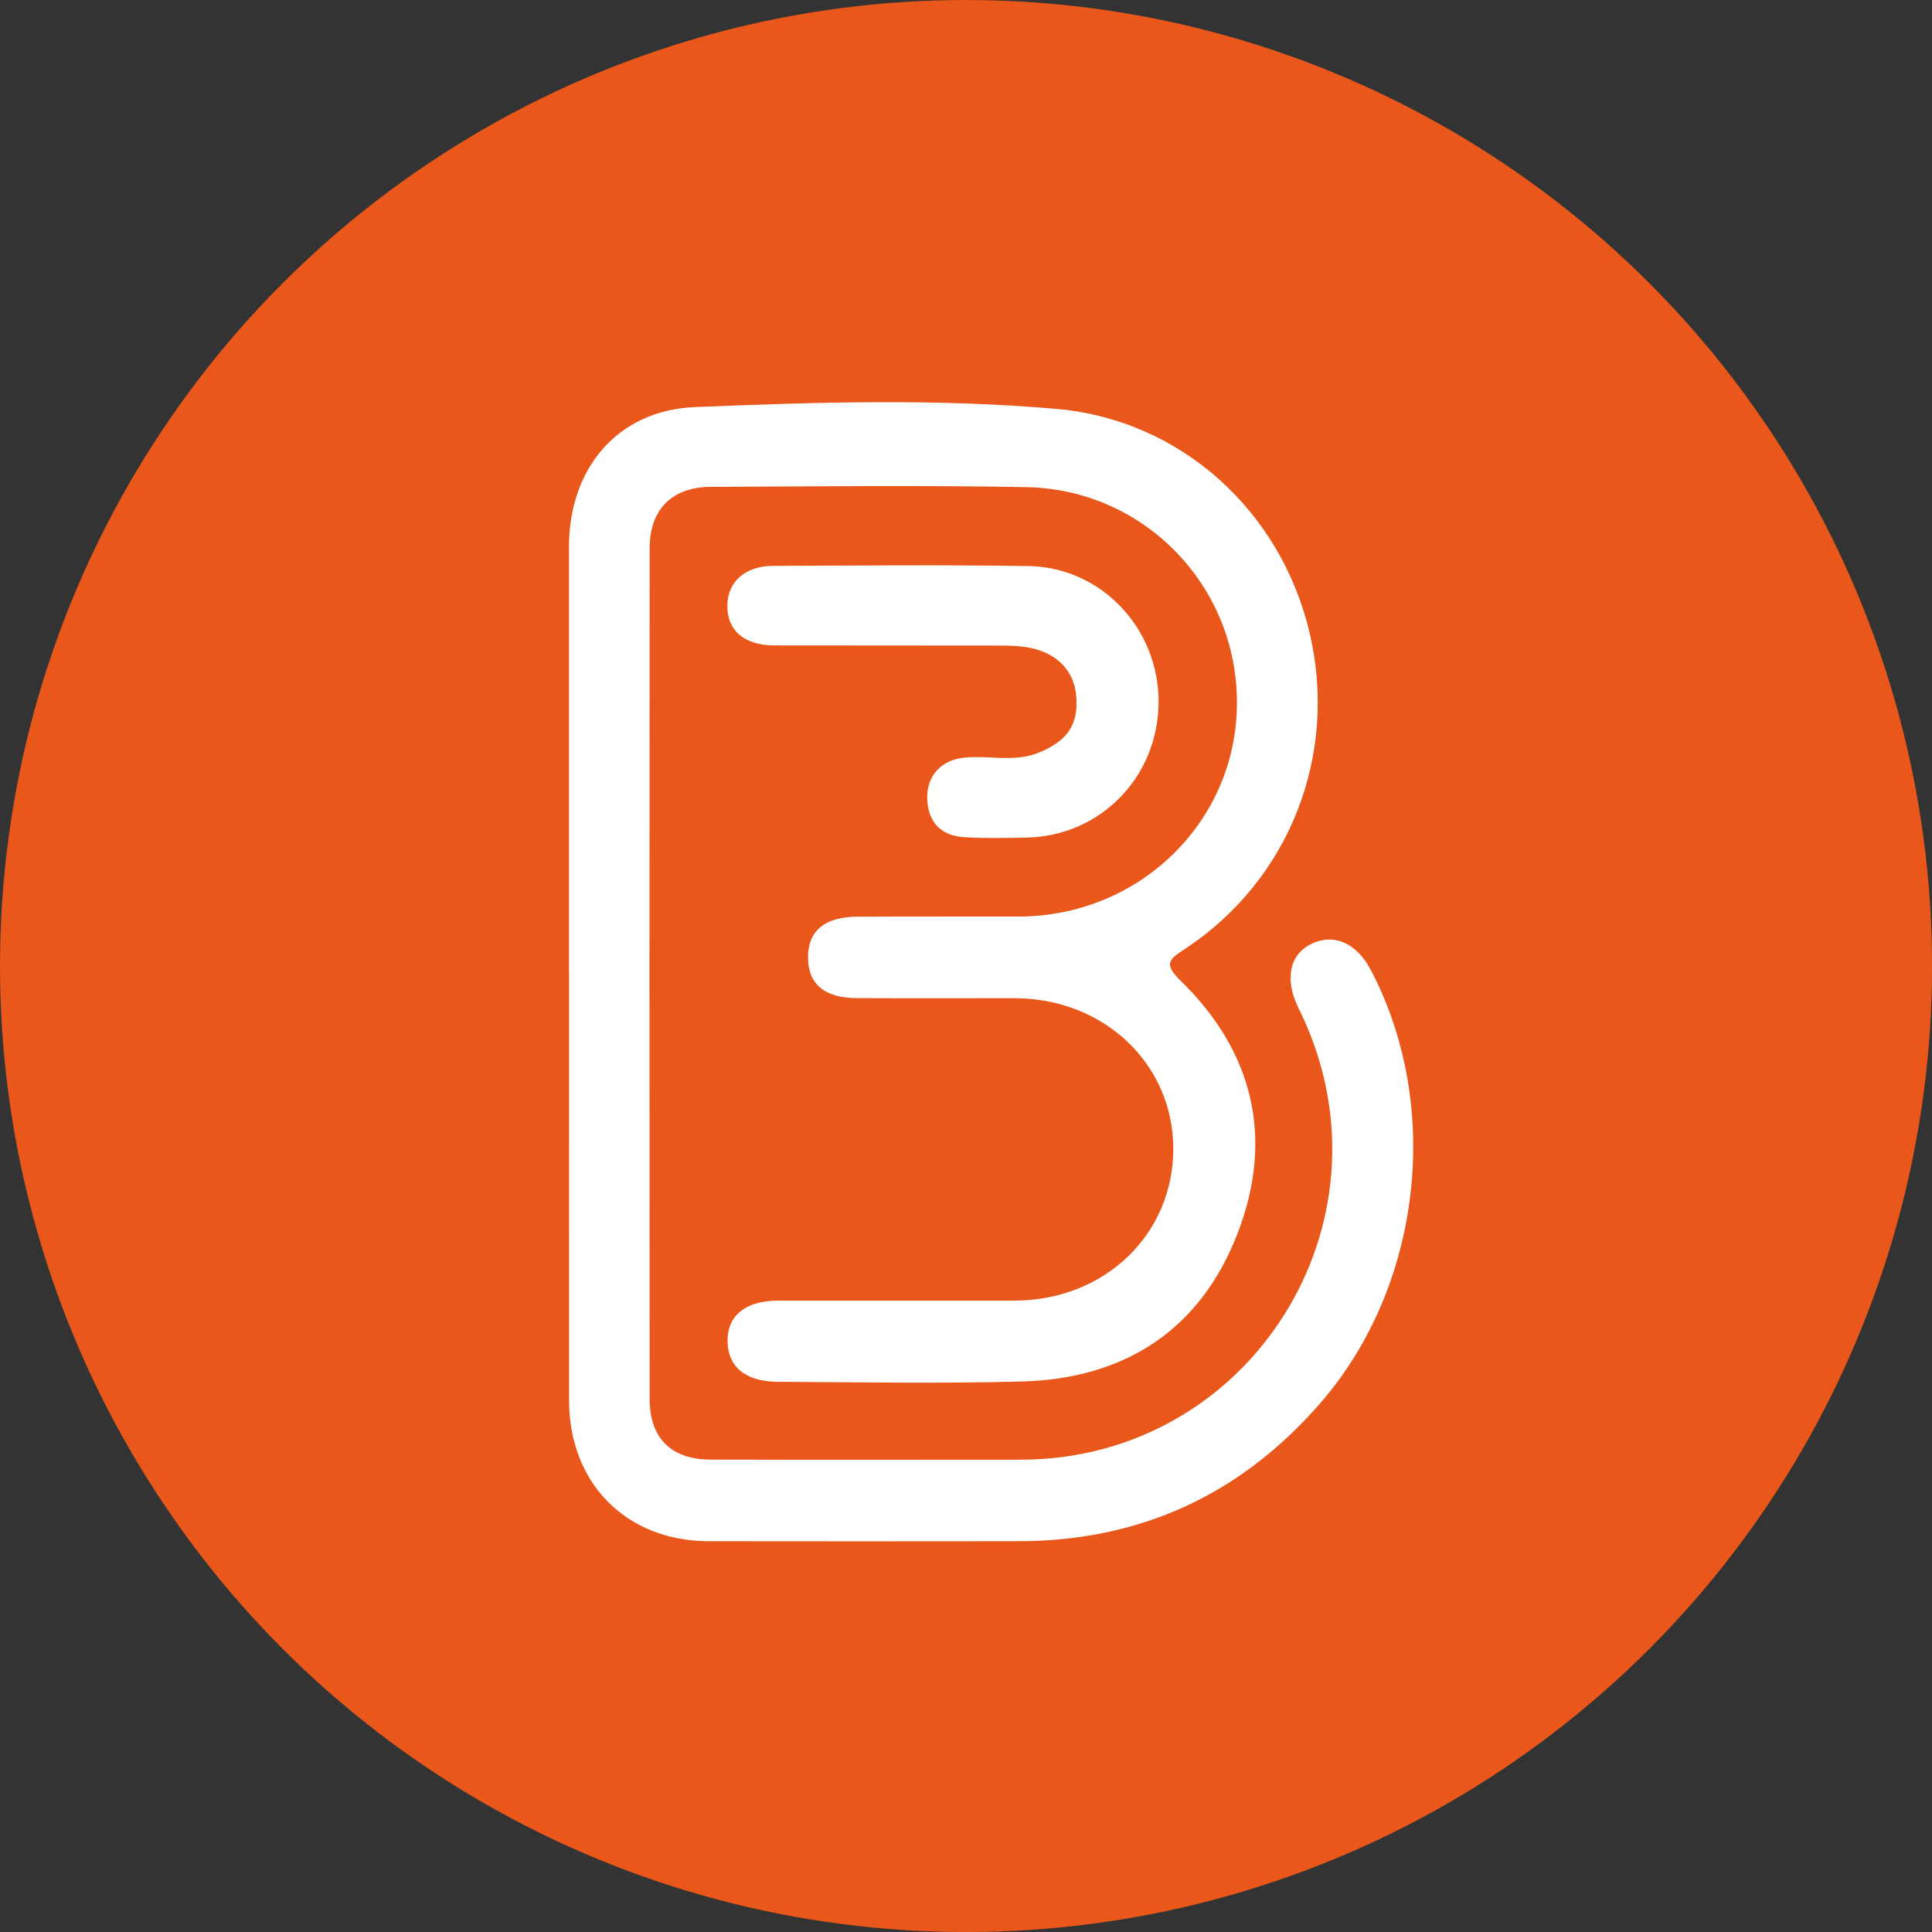 <?xml version="1.0" encoding="UTF-8"?><svg id="Layer_1" xmlns="http://www.w3.org/2000/svg" viewBox="0 0 478.47 478.47"><rect x="0" y="0" width="478.47" height="478.47" fill="#333333" stroke="none"/><defs><style>.cls-1{fill:#fffffe;}.cls-1,.cls-2,.cls-3{stroke-width:0px;}.cls-2{fill:#fff;}.cls-3{fill:#ea571a;}</style></defs><circle class="cls-3" cx="239.24" cy="239.24" r="239.24"/><path class="cls-2" d="M140.91,240.46c0-35.01,0-70.03,0-105.04,0-19.29,11.91-33.81,31.18-34.6,29.8-1.23,59.76-2.16,89.5.44,31.1,2.72,55.72,25.51,62.76,55.54,7.08,30.23-4.97,61.06-30.79,78.15-3.79,2.51-5.67,3.55-1.22,7.88,18.22,17.74,23.24,39.29,14.06,62.86-9.23,23.7-27.87,35.74-53.2,36.44-20.19.56-40.41.18-60.62.08-8.03-.04-12.38-3.79-12.4-10.17-.03-6.26,4.49-9.92,12.48-9.93,19.54-.03,39.07.01,58.61-.01,22.22-.03,39.23-16.28,39.3-37.5.06-21.02-17.12-37.37-39.31-37.39-13.02-.01-26.05.05-39.07-.02-8.11-.04-12.14-3.55-12.08-10.24.06-6.54,4.19-9.91,12.4-9.94,13.25-.04,26.5,0,39.74-.02,29.76-.05,53.68-23.16,54.08-52.22.41-29.29-22.64-53.58-52.21-54.13-26.04-.48-52.09-.18-78.14-.06-9.56.04-15.08,5.61-15.09,15.16-.06,70.25-.06,140.5,0,210.76,0,9.7,5.39,14.96,15.08,14.98,25.6.07,51.19.03,76.79.02,56.79,0,93.86-58.63,69.64-110.15-.29-.61-.6-1.2-.89-1.81-3.39-7.06-2.17-13.11,3.17-15.73,5.64-2.77,11.26-.33,14.82,6.44,17.73,33.76,12.61,78.36-12.55,107.28-19.67,22.61-44.57,34.12-74.63,34.16-25.6.03-51.2.04-76.79,0-20.42-.04-34.58-14.32-34.59-34.84-.02-35.46,0-70.93,0-106.39Z"/><path class="cls-1" d="M256.89,186.54c7.44-2.95,10.21-6.98,9.65-14.08-.49-6.24-4.68-10.72-11.6-12.05-2.39-.46-4.89-.53-7.34-.53-18.62-.04-37.24,0-55.86-.04-7.46-.02-11.69-3.72-11.61-9.93.08-5.83,4.39-9.74,11.31-9.77,21.09-.08,42.18-.27,63.27.05,18.11.28,32.37,15.57,32.22,33.84-.15,18.4-14.39,33.01-32.64,33.4-5.16.11-10.33.22-15.48-.1-5.77-.36-8.99-3.66-9.18-9.54-.19-5.69,3.5-9.63,9.36-10.18,5.97-.57,12.08,1.18,17.94-1.09h-.03Z"/></svg>